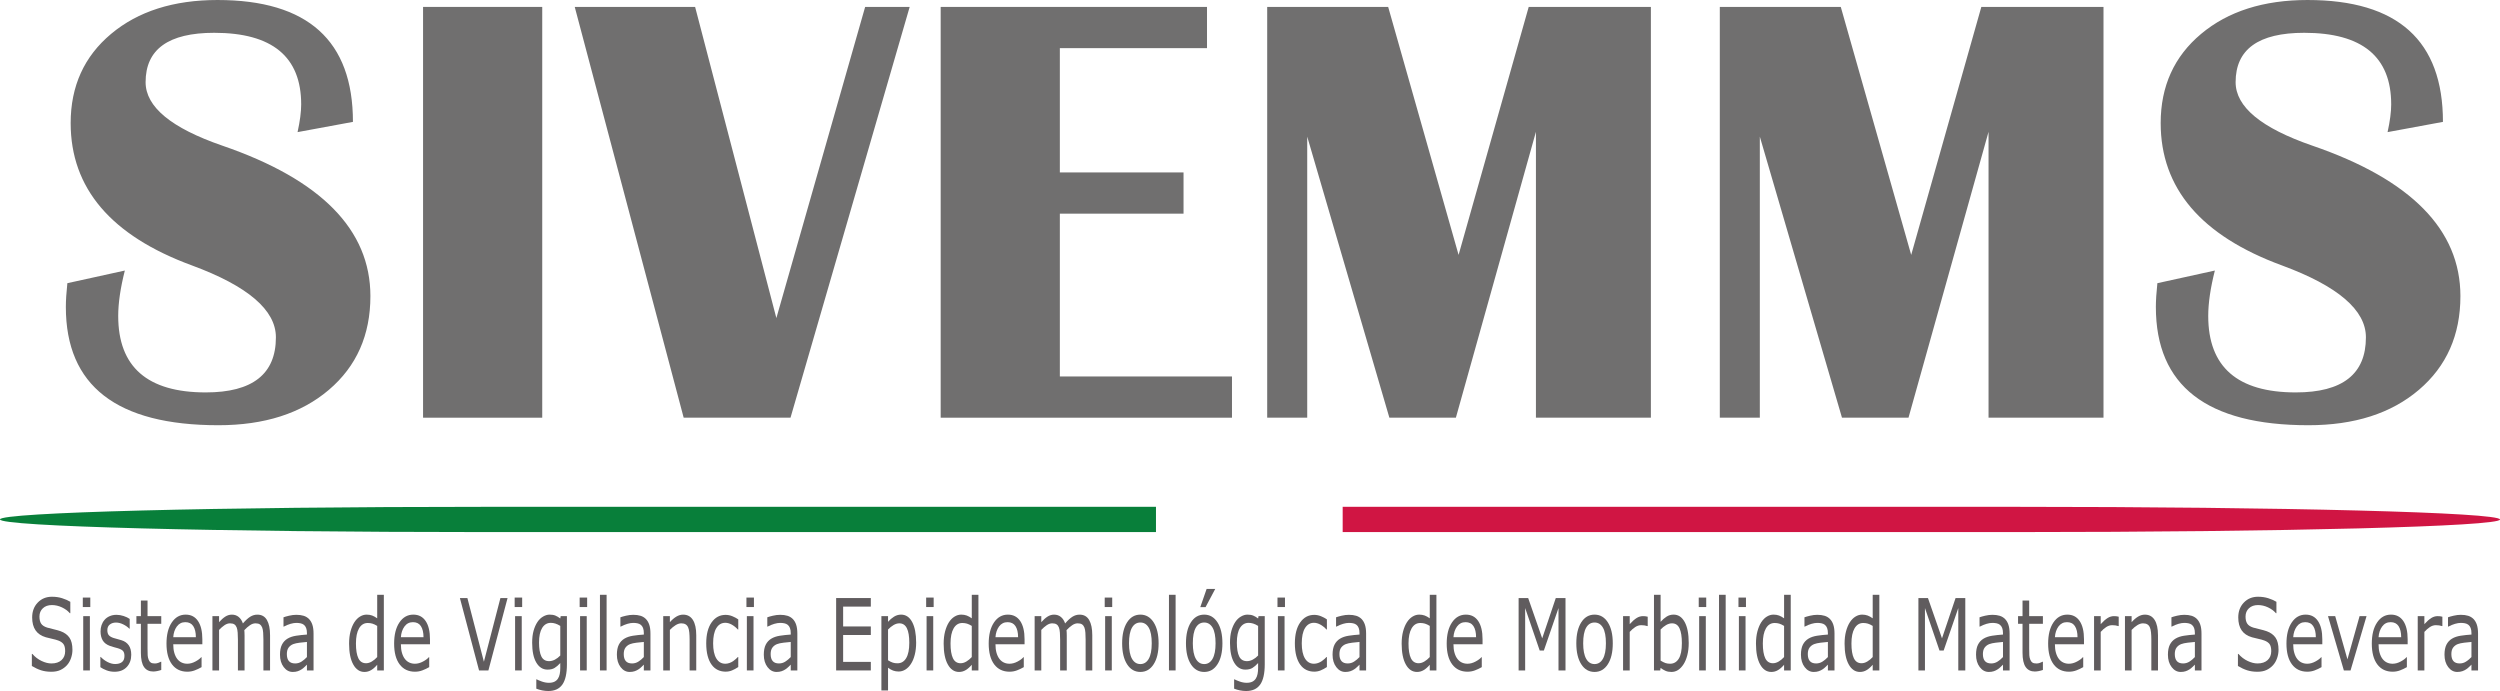 <?xml version="1.0" encoding="UTF-8"?>
<!DOCTYPE svg PUBLIC "-//W3C//DTD SVG 1.1//EN" "http://www.w3.org/Graphics/SVG/1.1/DTD/svg11.dtd">
<!-- Creator: CorelDRAW 2017 -->
<svg xmlns="http://www.w3.org/2000/svg" xml:space="preserve" width="167.043mm" height="46.171mm" version="1.1" style="shape-rendering:geometricPrecision; text-rendering:geometricPrecision; image-rendering:optimizeQuality; fill-rule:evenodd; clip-rule:evenodd"
viewBox="0 0 11433.52 3160.24"
 xmlns:xlink="http://www.w3.org/1999/xlink">
 <defs>
  <style type="text/css">
   <![CDATA[
    .fil2 {fill:#087F3A;fill-rule:nonzero}
    .fil1 {fill:#605C5E;fill-rule:nonzero}
    .fil0 {fill:#706F6F;fill-rule:nonzero}
    .fil3 {fill:#D01543;fill-rule:nonzero}
   ]]>
  </style>
 </defs>
 <g id="Capa_x0020_1">
  <path class="fil0" d="M1614.17 557.41l-253.25 46.78c11.01,-50.47 16.52,-92.66 16.52,-126.62 0,-218.35 -132.6,-327.56 -397.74,-327.56 -209.19,0 -313.81,75.24 -313.81,225.73 0,112.84 117,209.64 350.97,290.36 451.44,155.09 677.15,384.48 677.15,688.16 0,178.03 -63.33,320.92 -189.96,428.72 -126.61,107.82 -295,161.73 -505.09,161.73 -465.19,0 -697.78,-180.29 -697.78,-540.93 0,-29.32 2.26,-65.56 6.87,-108.69l262.89 -57.8c-20.21,79.82 -30.3,149.11 -30.3,207.8 0,233.06 133.5,349.58 400.51,349.58 213.76,0 320.68,-83.94 320.68,-251.84 0,-124.81 -128,-234.44 -384,-328.95 -369.76,-135.78 -554.64,-352.79 -554.64,-650.97 0,-168.82 61.68,-304.87 185.09,-408.09 123.4,-103.21 285.61,-154.82 486.54,-154.82 412.9,0 619.34,185.79 619.34,557.41z"/>
  <polygon class="fil0" points="1934.83,1910.29 2479.86,1910.29 2479.86,31.64 1934.83,31.64 "/>
  <polygon class="fil0" points="4160.31,31.66 3615.31,1910.29 3126.73,1910.29 2628.51,31.66 3179.04,31.66 3550.65,1454.75 3956.66,31.66 "/>
  <polygon class="fil0" points="5520.13,31.66 5520.13,220.19 4847.09,220.19 4847.09,788.61 5412.79,788.61 5412.79,977.16 4847.09,977.16 4847.09,1721.74 5634.36,1721.74 5634.36,1910.29 4302.09,1910.29 4302.09,31.66 "/>
  <polygon class="fil0" points="7550.19,31.66 7550.19,1910.29 7024.44,1910.29 7024.44,602.81 6658.32,1910.29 6354.18,1910.29 5978.45,624.85 5978.45,1910.29 5795.39,1910.29 5795.39,31.66 6348.68,31.66 6670.72,1165.73 6991.4,31.66 "/>
  <polygon class="fil0" points="9620.17,31.66 9620.17,1910.29 9094.41,1910.29 9094.41,602.81 8728.34,1910.29 8424.15,1910.29 8048.41,624.85 8048.41,1910.29 7865.36,1910.29 7865.36,31.66 8418.65,31.66 8740.7,1165.73 9061.4,31.66 "/>
  <path class="fil0" d="M11172.62 557.41l-253.23 46.78c11.01,-50.47 16.52,-92.66 16.52,-126.62 0,-218.35 -132.57,-327.56 -397.77,-327.56 -209.17,0 -313.77,75.24 -313.77,225.73 0,112.84 116.97,209.64 350.94,290.36 451.43,155.09 677.15,384.48 677.15,688.16 0,178.03 -63.32,320.92 -189.96,428.72 -126.59,107.82 -294.99,161.73 -505.07,161.73 -465.2,0 -697.79,-180.29 -697.79,-540.93 0,-29.32 2.3,-65.56 6.89,-108.69l262.91 -57.8c-20.21,79.82 -30.31,149.11 -30.31,207.8 0,233.06 133.48,349.58 400.5,349.58 213.76,0 320.66,-83.94 320.66,-251.84 0,-124.81 -127.97,-234.44 -383.98,-328.95 -369.8,-135.78 -554.63,-352.79 -554.63,-650.97 0,-168.82 61.71,-304.87 185.09,-408.09 123.39,-103.21 285.59,-154.82 486.5,-154.82 412.91,0 619.34,185.79 619.34,557.41z"/>
  <path class="fil1" d="M331.33 2971.73c0,12.85 -2.18,25.63 -6.54,38.21 -4.39,12.61 -10.51,23.28 -18.37,32.05 -8.64,9.45 -18.67,16.87 -30.15,22.2 -11.51,5.35 -25.31,8.02 -41.49,8.02 -17.36,0 -32.97,-2.25 -46.82,-6.67 -13.84,-4.46 -27.93,-11.01 -42.28,-19.77l0 -55.15 2.27 0c12.18,13.92 26.26,24.67 42.2,32.22 15.98,7.6 30.95,11.36 44.96,11.36 19.84,0 35.29,-5.13 46.33,-15.36 11.07,-10.23 16.58,-23.8 16.58,-40.88 0,-14.72 -2.62,-25.5 -7.86,-32.48 -5.24,-6.94 -13.18,-12.36 -23.85,-16.22 -8.09,-2.95 -16.84,-5.37 -26.28,-7.34 -9.42,-1.9 -19.43,-4.34 -29.99,-7.32 -21.34,-6.19 -37.19,-16.87 -47.46,-31.92 -10.3,-15.06 -15.46,-34.65 -15.46,-58.81 0,-27.72 8.52,-50.42 25.57,-68.12 17.02,-17.74 38.65,-26.61 64.85,-26.61 16.91,0 32.44,2.25 46.56,6.7 14.13,4.45 26.63,9.92 37.52,16.43l0 52.05 -2.25 0c-9.17,-10.68 -21.23,-19.52 -36.15,-26.6 -14.93,-7.01 -30.23,-10.54 -45.85,-10.54 -17.14,0 -30.92,4.86 -41.32,14.67 -10.4,9.76 -15.6,22.39 -15.6,37.82 0,13.76 2.57,24.6 7.77,32.44 5.15,7.84 14.28,13.87 27.32,18.03 6.89,2.09 16.69,4.57 29.45,7.55 12.72,2.95 23.49,6 32.32,9.11 17.91,6.54 31.38,16.35 40.43,29.58 9.07,13.2 13.59,31.67 13.59,55.39z"/>
  <path class="fil1" d="M411.06 3066.19l-30.42 0 0 -248.33 30.42 0 0 248.33zm1.93 -289.93l-34.29 0 0 -43.35 34.29 0 0 43.35z"/>
  <path class="fil1" d="M600.25 2994.63c0,22.63 -6.84,41.29 -20.47,55.77 -13.66,14.57 -32.27,21.8 -55.89,21.8 -13.35,0 -25.62,-2.2 -36.78,-6.54 -11.16,-4.37 -20.52,-9.14 -28.06,-14.39l0 -46.87 1.62 0c9.59,9.92 20.25,17.86 32.01,23.66 11.76,5.87 23.03,8.77 33.81,8.77 13.37,0 23.81,-2.95 31.37,-8.89 7.54,-5.89 11.31,-15.23 11.31,-27.98 0,-9.79 -2.03,-17.21 -6.15,-22.24 -4.09,-5.04 -11.96,-9.36 -23.61,-12.93 -4.3,-1.28 -9.95,-2.87 -16.9,-4.65 -6.95,-1.77 -13.28,-3.66 -18.99,-5.8 -15.84,-5.76 -27.08,-14.21 -33.71,-25.45 -6.63,-11.2 -9.96,-24.9 -9.96,-41.24 0,-10.21 1.56,-19.83 4.62,-28.89 3.07,-9.01 7.72,-17.09 13.98,-24.24 6.03,-6.98 13.72,-12.48 23.05,-16.52 9.32,-4.11 19.75,-6.16 31.3,-6.16 10.77,0 21.7,1.83 32.74,5.48 11.04,3.63 20.23,8.06 27.58,13.22l0 44.66 -1.64 0c-7.75,-7.84 -17.21,-14.48 -28.3,-19.85 -11.12,-5.42 -21.99,-8.15 -32.66,-8.15 -11.1,0 -20.49,2.95 -28.13,8.79 -7.67,5.87 -11.49,14.57 -11.49,26.1 0,10.25 2.33,17.96 6.95,23.12 4.54,5.22 11.87,9.47 22,12.66 5.61,1.79 11.88,3.57 18.83,5.34 6.95,1.78 12.76,3.44 17.4,4.94 14.11,4.42 25.02,12.07 32.65,22.92 7.67,10.95 11.51,25.5 11.51,43.58z"/>
  <path class="fil1" d="M737.53 3063.97c-5.72,2.08 -11.94,3.78 -18.69,5.11 -6.74,1.34 -12.74,2.03 -18.04,2.03 -18.42,0 -32.44,-6.85 -42.03,-20.47 -9.59,-13.64 -14.41,-35.52 -14.41,-65.61l0 -132.11 -20.54 0 0 -35.07 20.54 0 0 -71.4 30.41 0 0 71.4 62.75 0 0 35.07 -62.75 0 0 113.24c0,13.02 0.2,23.21 0.63,30.58 0.44,7.33 1.94,14.18 4.54,20.51 2.37,5.95 5.63,10.33 9.77,13.02 4.15,2.78 10.49,4.11 19.03,4.11 4.94,0 10.12,-0.99 15.52,-2.98 5.37,-1.99 9.25,-3.66 11.63,-5.02l1.64 0 0 37.59z"/>
  <path class="fil1" d="M895.84 2914.31c-0.12,-21.91 -4.12,-38.86 -12.06,-50.92 -7.91,-11.98 -19.97,-18 -36.12,-18 -16.3,0 -29.25,6.63 -38.89,19.77 -9.68,13.24 -15.13,29.58 -16.43,49.15l103.5 0zm29.59 32.04l-133.09 0c0,15.25 1.66,28.57 5.02,39.91 3.32,11.35 7.93,20.63 13.74,27.91 5.59,7.12 12.27,12.46 19.98,16.02 7.71,3.55 16.19,5.33 25.47,5.33 12.28,0 24.65,-3.39 37.1,-10.12 12.46,-6.72 21.33,-13.4 26.61,-19.9l1.62 0 0 45.59c-10.25,5.9 -20.71,10.88 -31.4,14.87 -10.67,3.98 -21.87,6.04 -33.62,6.04 -29.95,0 -53.34,-11.2 -70.17,-33.45 -16.8,-22.33 -25.24,-54.04 -25.24,-95.1 0,-40.6 8.06,-72.87 24.18,-96.71 16.11,-23.85 37.33,-35.83 63.64,-35.83 24.34,0 43.15,9.81 56.34,29.38 13.22,19.55 19.82,47.36 19.82,83.39l0 22.68z"/>
  <path class="fil1" d="M1235.09 3066.19l-30.4 0 0 -141.44c0,-10.66 -0.34,-20.94 -1.05,-30.87 -0.69,-9.95 -2.16,-17.87 -4.44,-23.78 -2.47,-6.41 -6.02,-11.18 -10.67,-14.47 -4.63,-3.23 -11.33,-4.9 -20.05,-4.9 -8.51,0 -17.05,2.95 -25.56,8.79 -8.5,5.87 -17,13.31 -25.52,22.35 0.32,3.42 0.59,7.38 0.79,11.92 0.22,4.52 0.33,8.99 0.33,13.4l0 158.99 -30.38 0 0 -141.44c0,-10.93 -0.38,-21.38 -1.07,-31.18 -0.7,-9.9 -2.19,-17.73 -4.46,-23.72 -2.47,-6.38 -6.02,-11.14 -10.67,-14.3 -4.62,-3.17 -11.31,-4.82 -20.03,-4.82 -8.3,0 -16.64,2.85 -25,8.46 -8.34,5.67 -16.68,12.82 -24.98,21.59l0 185.4 -30.39 0 0 -248.33 30.39 0 0 27.54c9.47,-10.8 18.95,-19.26 28.39,-25.37 9.42,-6.04 19.47,-9.12 30.14,-9.12 12.29,0 22.72,3.61 31.28,10.73 8.56,7.1 14.97,16.95 19.17,29.53 12.31,-14.24 23.51,-24.46 33.66,-30.79 10.11,-6.26 20.95,-9.47 32.49,-9.47 19.84,0 34.46,8.28 43.92,24.85 9.41,16.54 14.13,39.61 14.13,69.23l0 161.21z"/>
  <path class="fil1" d="M1403.75 3005.03l0 -69.14c-9.28,0.75 -20.17,1.87 -32.75,3.35 -12.54,1.52 -22.48,3.61 -29.82,6.46 -8.74,3.39 -15.78,8.68 -21.19,15.89 -5.39,7.19 -8.07,17.13 -8.07,29.69 0,14.24 3.13,24.95 9.37,32.14 6.26,7.17 15.78,10.77 28.62,10.77 10.67,0 20.44,-2.82 29.27,-8.55 8.84,-5.73 17.04,-12.57 24.57,-20.6zm30.24 61.16l-30.24 0 0 -26.46c-2.69,2.51 -6.33,6.06 -10.9,10.59 -4.6,4.54 -9.05,8.09 -13.34,10.75 -5.08,3.42 -10.9,6.28 -17.45,8.57 -6.61,2.31 -14.3,3.44 -23.13,3.44 -16.3,0 -30.09,-7.39 -41.4,-22.21 -11.33,-14.84 -17,-33.75 -17,-56.74 0,-18.77 2.95,-34.03 8.82,-45.71 5.89,-11.57 14.28,-20.76 25.15,-27.4 11,-6.71 24.22,-11.19 39.63,-13.57 15.42,-2.39 31.95,-4.17 49.63,-5.34l0 -6.45c0,-9.45 -1.19,-17.34 -3.64,-23.55 -2.42,-6.24 -5.87,-11.15 -10.41,-14.7 -4.33,-3.38 -9.49,-5.69 -15.52,-6.86 -6.06,-1.2 -12.35,-1.79 -18.95,-1.79 -7.97,0 -16.87,1.45 -26.67,4.31 -9.82,2.9 -19.95,7.07 -30.39,12.57l-1.62 0 0 -42.46c5.92,-2.25 14.52,-4.68 25.72,-7.33 11.21,-2.68 22.27,-4.03 33.14,-4.03 12.71,0 23.81,1.44 33.23,4.39 9.43,2.86 17.59,7.75 24.51,14.74 6.79,6.86 11.96,15.65 15.52,26.45 3.55,10.84 5.33,24.24 5.33,40.24l0 168.54z"/>
  <path class="fil1" d="M1725.09 3005.03l0 -142.51c-8.2,-5.02 -15.54,-8.49 -22.01,-10.44 -6.48,-1.92 -13.53,-2.92 -21.18,-2.92 -17.04,0 -30.31,8.2 -39.79,24.51 -9.49,16.3 -14.22,39.43 -14.22,69.34 0,29.51 3.65,51.96 10.99,67.28 7.34,15.34 19.1,22.98 35.26,22.98 8.62,0 17.36,-2.61 26.19,-7.86 8.86,-5.25 17.1,-12.05 24.77,-20.38zm30.38 61.16l-30.38 0 0 -25.99c-8.76,10.38 -17.86,18.43 -27.34,24.2 -9.49,5.82 -19.79,8.68 -30.88,8.68 -21.59,0 -38.67,-11.37 -51.35,-34.27 -12.68,-22.77 -18.99,-54.44 -18.99,-94.88 0,-21.05 2.16,-39.82 6.54,-56.29 4.38,-16.44 10.27,-30.45 17.71,-42.03 7.31,-11.24 15.87,-19.86 25.64,-25.76 9.75,-5.95 19.84,-8.95 30.29,-8.95 9.5,0 17.91,1.44 25.26,4.14 7.31,2.75 15.02,7.01 23.12,12.79l0 -107.6 30.38 0 0 345.96z"/>
  <path class="fil1" d="M1936.91 2914.31c-0.11,-21.91 -4.11,-38.86 -12.05,-50.92 -7.92,-11.98 -19.98,-18 -36.14,-18 -16.28,0 -29.23,6.63 -38.9,19.77 -9.65,13.24 -15.11,29.58 -16.41,49.15l103.5 0zm29.6 32.04l-133.1 0c0,15.25 1.68,28.57 5.03,39.91 3.32,11.35 7.91,20.63 13.74,27.91 5.59,7.12 12.25,12.46 19.97,16.02 7.71,3.55 16.19,5.33 25.48,5.33 12.28,0 24.63,-3.39 37.08,-10.12 12.47,-6.72 21.33,-13.4 26.59,-19.9l1.65 0 0 45.59c-10.25,5.9 -20.71,10.88 -31.4,14.87 -10.67,3.98 -21.87,6.04 -33.62,6.04 -29.95,0 -53.37,-11.2 -70.17,-33.45 -16.82,-22.33 -25.24,-54.04 -25.24,-95.1 0,-40.6 8.07,-72.87 24.18,-96.71 16.11,-23.85 37.34,-35.83 63.63,-35.83 24.37,0 43.16,9.81 56.37,29.38 13.22,19.55 19.82,47.36 19.82,83.39l0 22.68z"/>
  <polygon class="fil1" points="2321.27,2735.11 2233.62,3066.19 2190.92,3066.19 2103.31,2735.11 2137.56,2735.11 2213.1,3026.38 2288.61,2735.11 "/>
  <path class="fil1" d="M2386.13 3066.19l-30.4 0 0 -248.33 30.4 0 0 248.33zm1.94 -289.93l-34.3 0 0 -43.35 34.3 0 0 43.35z"/>
  <path class="fil1" d="M2562.37 2997.92l0 -135.4c-8.08,-5.02 -15.6,-8.64 -22.57,-10.75 -6.94,-2.16 -13.87,-3.24 -20.76,-3.24 -16.72,0 -29.88,7.71 -39.47,23.09 -9.58,15.46 -14.39,37.84 -14.39,67.19 0,27.84 3.57,49.01 10.67,63.37 7.12,14.4 18.93,21.54 35.43,21.54 8.83,0 17.71,-2.33 26.61,-6.97 8.89,-4.69 17.04,-10.93 24.49,-18.82zm30.39 40.03c0,42.12 -6.95,73 -20.85,92.77 -13.92,19.68 -35.31,29.53 -64.19,29.53 -9.61,0 -18.95,-0.91 -28.05,-2.78 -9.14,-1.82 -18.08,-4.51 -26.95,-7.89l0 -42.68 1.64 0c4.96,2.67 12.82,5.95 23.59,9.9 10.78,3.92 21.59,5.9 32.36,5.9 10.34,0 18.9,-1.73 25.7,-5.11 6.79,-3.43 12.07,-8.2 15.83,-14.21 3.78,-5.84 6.5,-12.77 8.1,-20.96 1.61,-8.12 2.42,-17.21 2.42,-27.33l0 -22.68c-9.16,10.07 -17.93,17.62 -26.27,22.57 -8.36,4.98 -19.01,7.45 -31.94,7.45 -21.57,0 -38.69,-10.71 -51.36,-32.14 -12.66,-21.39 -18.98,-51.57 -18.98,-90.6 0,-21.33 2.16,-39.75 6.53,-55.24 4.35,-15.48 10.33,-28.86 17.87,-40.12 7.02,-10.53 15.53,-18.73 25.54,-24.54 10.04,-5.89 20.03,-8.86 29.93,-8.86 10.45,0 19.19,1.47 26.27,4.39 7.06,2.86 14.54,7.29 22.4,13.24l1.93 -10.67 28.46 0 0 220.09z"/>
  <path class="fil1" d="M2683.35 3066.19l-30.42 0 0 -248.33 30.42 0 0 248.33zm1.9 -289.93l-34.26 0 0 -43.35 34.26 0 0 43.35z"/>
  <polygon class="fil1" points="2743.81,3066.19 2774.23,3066.19 2774.23,2720.23 2743.81,2720.23 "/>
  <path class="fil1" d="M2944.49 3005.03l0 -69.14c-9.28,0.75 -20.18,1.87 -32.73,3.35 -12.55,1.52 -22.53,3.61 -29.84,6.46 -8.74,3.39 -15.81,8.68 -21.2,15.89 -5.39,7.19 -8.06,17.13 -8.06,29.69 0,14.24 3.1,24.95 9.37,32.14 6.26,7.17 15.77,10.77 28.62,10.77 10.67,0 20.42,-2.82 29.25,-8.55 8.86,-5.73 17.05,-12.57 24.59,-20.6zm30.25 61.16l-30.25 0 0 -26.46c-2.69,2.51 -6.33,6.06 -10.9,10.59 -4.59,4.54 -9.05,8.09 -13.33,10.75 -5.09,3.42 -10.91,6.28 -17.49,8.57 -6.56,2.31 -14.3,3.44 -23.13,3.44 -16.28,0 -30.07,-7.39 -41.4,-22.21 -11.31,-14.84 -16.97,-33.75 -16.97,-56.74 0,-18.77 2.95,-34.03 8.82,-45.71 5.87,-11.57 14.28,-20.76 25.15,-27.4 11.01,-6.71 24.22,-11.19 39.64,-13.57 15.41,-2.39 31.95,-4.17 49.62,-5.34l0 -6.45c0,-9.45 -1.21,-17.34 -3.63,-23.55 -2.42,-6.24 -5.89,-11.15 -10.41,-14.7 -4.33,-3.38 -9.49,-5.69 -15.54,-6.86 -6.04,-1.2 -12.33,-1.79 -18.92,-1.79 -7.97,0 -16.88,1.45 -26.69,4.31 -9.79,2.9 -19.94,7.07 -30.39,12.57l-1.62 0 0 -42.46c5.93,-2.25 14.5,-4.68 25.69,-7.33 11.23,-2.68 22.27,-4.03 33.18,-4.03 12.7,0 23.81,1.44 33.22,4.39 9.43,2.86 17.6,7.75 24.5,14.74 6.81,6.86 11.97,15.65 15.52,26.45 3.57,10.84 5.34,24.24 5.34,40.24l0 168.54z"/>
  <path class="fil1" d="M3184.29 3066.19l-30.4 0 0 -141.44c0,-11.35 -0.48,-22.08 -1.44,-32.09 -0.99,-10.02 -2.77,-17.82 -5.34,-23.46 -2.72,-6.2 -6.59,-10.87 -11.66,-13.87 -5.05,-3.04 -11.64,-4.6 -19.74,-4.6 -8.3,0 -16.97,2.85 -26.02,8.46 -9.07,5.67 -17.76,12.82 -26.06,21.59l0 185.4 -30.38 0 0 -248.33 30.38 0 0 27.54c9.49,-10.8 19.31,-19.26 29.44,-25.37 10.16,-6.04 20.55,-9.12 31.2,-9.12 19.52,0 34.39,8.11 44.65,24.24 10.23,16.18 15.35,39.48 15.35,69.84l0 161.21z"/>
  <path class="fil1" d="M3376.38 3050.65c-10.1,6.65 -19.73,11.85 -28.85,15.54 -9.11,3.72 -18.78,5.54 -29.01,5.54 -13.07,0 -25.02,-2.59 -35.92,-7.84 -10.86,-5.29 -20.18,-13.24 -27.97,-23.92 -7.86,-10.66 -13.95,-24.19 -18.28,-40.49 -4.28,-16.3 -6.45,-35.35 -6.45,-57.11 0,-40.64 8.11,-72.52 24.33,-95.63 16.23,-23.16 37.67,-34.69 64.29,-34.69 10.33,0 20.49,2.03 30.48,6.02 9.96,3.98 19.12,8.9 27.39,14.65l0 46.49 -1.59 0c-9.28,-9.93 -18.84,-17.6 -28.69,-22.94 -9.87,-5.34 -19.5,-7.98 -28.88,-7.98 -17.25,0 -30.86,7.94 -40.83,23.94 -9.98,15.92 -14.96,39.3 -14.96,70.14 0,29.92 4.88,52.91 14.64,69.04 9.75,16.09 23.46,24.12 41.14,24.12 6.16,0 12.4,-1.14 18.75,-3.33 6.39,-2.27 12.09,-5.13 17.16,-8.68 4.4,-3.08 8.56,-6.43 12.47,-9.89 3.86,-3.5 6.93,-6.47 9.19,-9.04l1.59 0 0 46.06z"/>
  <path class="fil1" d="M3446.13 3066.19l-30.44 0 0 -248.33 30.44 0 0 248.33zm1.9 -289.93l-34.26 0 0 -43.35 34.26 0 0 43.35z"/>
  <path class="fil1" d="M3616.39 3005.03l0 -69.14c-9.28,0.75 -20.16,1.87 -32.74,3.35 -12.57,1.52 -22.51,3.61 -29.84,6.46 -8.77,3.39 -15.8,8.68 -21.22,15.89 -5.37,7.19 -8.06,17.13 -8.06,29.69 0,14.24 3.12,24.95 9.42,32.14 6.24,7.17 15.73,10.77 28.58,10.77 10.66,0 20.42,-2.82 29.27,-8.55 8.85,-5.73 17.04,-12.57 24.59,-20.6zm30.23 61.16l-30.23 0 0 -26.46c-2.69,2.51 -6.33,6.06 -10.93,10.59 -4.6,4.54 -9.02,8.09 -13.31,10.75 -5.08,3.42 -10.93,6.28 -17.48,8.57 -6.59,2.31 -14.31,3.44 -23.11,3.44 -16.3,0 -30.09,-7.39 -41.41,-22.21 -11.33,-14.84 -16.95,-33.75 -16.95,-56.74 0,-18.77 2.9,-34.03 8.8,-45.71 5.85,-11.57 14.26,-20.76 25.15,-27.4 10.97,-6.71 24.19,-11.19 39.6,-13.57 15.43,-2.39 31.96,-4.17 49.65,-5.34l0 -6.45c0,-9.45 -1.22,-17.34 -3.64,-23.55 -2.43,-6.24 -5.9,-11.15 -10.41,-14.7 -4.34,-3.38 -9.49,-5.69 -15.52,-6.86 -6.08,-1.2 -12.35,-1.79 -18.95,-1.79 -7.99,0 -16.88,1.45 -26.68,4.31 -9.79,2.9 -19.95,7.07 -30.4,12.57l-1.62 0 0 -42.46c5.91,-2.25 14.5,-4.68 25.72,-7.33 11.2,-2.68 22.25,-4.03 33.14,-4.03 12.7,0 23.8,1.44 33.22,4.39 9.45,2.86 17.6,7.75 24.5,14.74 6.82,6.86 11.98,15.65 15.53,26.45 3.55,10.84 5.33,24.24 5.33,40.24l0 168.54z"/>
  <polygon class="fil1" points="3982.63,3066.19 3824,3066.19 3824,2735.11 3982.63,2735.11 3982.63,2774.27 3856,2774.27 3856,2865 3982.63,2865 3982.63,2904.11 3856,2904.11 3856,3027.06 3982.63,3027.06 "/>
  <path class="fil1" d="M4158.57 2940.12c0,-29.88 -3.72,-52.32 -11.14,-67.13 -7.46,-14.85 -18.9,-22.25 -34.31,-22.25 -8.71,0 -17.52,2.59 -26.37,7.8 -8.84,5.16 -17.3,12.01 -25.37,20.48l0 140.72c8.63,5.35 16.04,8.99 22.2,10.88 6.19,1.96 13.26,2.86 21.12,2.86 16.91,0 30.14,-7.79 39.63,-23.54 9.45,-15.69 14.22,-38.96 14.22,-69.82zm31.36 -1.1c0,20.14 -2.08,38.56 -6.33,55.25 -4.17,16.7 -10.1,30.81 -17.78,42.38 -7.12,10.97 -15.49,19.42 -25.12,25.46 -9.67,5.98 -19.86,9.01 -30.66,9.01 -9.36,0 -17.87,-1.48 -25.46,-4.23 -7.58,-2.84 -15.35,-7.21 -23.2,-13.16l0 104.09 -30.4 0 0 -339.96 30.4 0 0 25.98c8.07,-9.33 17.17,-17.13 27.23,-23.46 10.07,-6.26 20.86,-9.47 32.27,-9.47 21.77,0 38.73,11.33 50.87,33.96 12.1,22.61 18.17,53.99 18.17,94.15z"/>
  <path class="fil1" d="M4268.05 3066.19l-30.4 0 0 -248.33 30.4 0 0 248.33zm1.94 -289.93l-34.3 0 0 -43.35 34.3 0 0 43.35z"/>
  <path class="fil1" d="M4444.33 3005.03l0 -142.51c-8.2,-5.02 -15.52,-8.49 -22.03,-10.44 -6.47,-1.92 -13.54,-2.92 -21.17,-2.92 -17.04,0 -30.31,8.2 -39.77,24.51 -9.49,16.3 -14.22,39.43 -14.22,69.34 0,29.51 3.65,51.96 10.98,67.28 7.32,15.34 19.08,22.98 35.26,22.98 8.63,0 17.34,-2.61 26.19,-7.86 8.84,-5.25 17.09,-12.05 24.76,-20.38zm30.36 61.16l-30.36 0 0 -25.99c-8.76,10.38 -17.87,18.43 -27.36,24.2 -9.45,5.82 -19.77,8.68 -30.88,8.68 -21.55,0 -38.69,-11.37 -51.35,-34.27 -12.66,-22.77 -18.99,-54.44 -18.99,-94.88 0,-21.05 2.21,-39.82 6.55,-56.29 4.37,-16.44 10.28,-30.45 17.69,-42.03 7.32,-11.24 15.91,-19.86 25.67,-25.76 9.71,-5.95 19.82,-8.95 30.27,-8.95 9.51,0 17.91,1.44 25.29,4.14 7.28,2.75 15,7.01 23.11,12.79l0 -107.6 30.36 0 0 345.96z"/>
  <path class="fil1" d="M4656.15 2914.31c-0.08,-21.91 -4.13,-38.86 -12.05,-50.92 -7.9,-11.98 -19.95,-18 -36.13,-18 -16.26,0 -29.22,6.63 -38.9,19.77 -9.62,13.24 -15.09,29.58 -16.4,49.15l103.48 0zm29.62 32.04l-133.1 0c0,15.25 1.65,28.57 4.99,39.91 3.35,11.35 7.95,20.63 13.74,27.91 5.6,7.12 12.29,12.46 20.01,16.02 7.72,3.55 16.16,5.33 25.44,5.33 12.29,0 24.69,-3.39 37.13,-10.12 12.45,-6.72 21.29,-13.4 26.58,-19.9l1.65 0 0 45.59c-10.27,5.9 -20.73,10.88 -31.4,14.87 -10.67,3.98 -21.85,6.04 -33.61,6.04 -29.97,0 -53.4,-11.2 -70.22,-33.45 -16.78,-22.33 -25.24,-54.04 -25.24,-95.1 0,-40.6 8.06,-72.87 24.21,-96.71 16.13,-23.85 37.33,-35.83 63.61,-35.83 24.37,0 43.15,9.81 56.38,29.38 13.18,19.55 19.82,47.36 19.82,83.39l0 22.68z"/>
  <path class="fil1" d="M4995.41 3066.19l-30.4 0 0 -141.44c0,-10.66 -0.35,-20.94 -1.03,-30.87 -0.7,-9.95 -2.22,-17.87 -4.48,-23.78 -2.47,-6.41 -6.02,-11.18 -10.66,-14.47 -4.65,-3.23 -11.32,-4.9 -20.04,-4.9 -8.54,0 -17.05,2.95 -25.59,8.79 -8.49,5.87 -17,13.31 -25.54,22.35 0.36,3.42 0.61,7.38 0.84,11.92 0.21,4.52 0.29,8.99 0.29,13.4l0 158.99 -30.36 0 0 -141.44c0,-10.93 -0.39,-21.38 -1.08,-31.18 -0.7,-9.9 -2.18,-17.73 -4.42,-23.72 -2.47,-6.38 -6.07,-11.14 -10.67,-14.3 -4.65,-3.17 -11.36,-4.82 -20.08,-4.82 -8.29,0 -16.62,2.85 -24.98,8.46 -8.33,5.67 -16.71,12.82 -24.98,21.59l0 185.4 -30.4 0 0 -248.33 30.4 0 0 27.54c9.49,-10.8 18.94,-19.26 28.4,-25.37 9.41,-6.04 19.47,-9.12 30.14,-9.12 12.27,0 22.73,3.61 31.28,10.73 8.58,7.1 14.96,16.95 19.17,29.53 12.31,-14.24 23.5,-24.46 33.64,-30.79 10.11,-6.26 20.95,-9.47 32.49,-9.47 19.82,0 34.48,8.28 43.93,24.85 9.42,16.54 14.13,39.61 14.13,69.23l0 161.21z"/>
  <path class="fil1" d="M5084.67 3066.19l-30.4 0 0 -248.33 30.4 0 0 248.33zm1.94 -289.93l-34.3 0 0 -43.35 34.3 0 0 43.35z"/>
  <path class="fil1" d="M5267.37 2942.14c0,-32.18 -4.54,-56.06 -13.74,-71.69 -9.16,-15.69 -21.9,-23.47 -38.17,-23.47 -16.48,0 -29.27,7.78 -38.38,23.47 -9.11,15.63 -13.66,39.51 -13.66,71.69 0,31.14 4.54,54.74 13.74,70.81 9.16,16.09 21.94,24.08 38.3,24.08 16.17,0 28.88,-7.93 38.08,-23.86 9.23,-15.95 13.83,-39.64 13.83,-71.03zm31.4 0c0,40.46 -7.55,72.42 -22.68,95.8 -15.05,23.47 -35.3,35.13 -60.63,35.13 -25.55,0 -45.85,-11.66 -60.84,-35.13 -15.04,-23.38 -22.59,-55.35 -22.59,-95.8 0,-40.51 7.55,-72.46 22.59,-95.96 15,-23.46 35.29,-35.28 60.84,-35.28 25.33,0 45.58,11.81 60.63,35.28 15.13,23.5 22.68,55.46 22.68,95.96z"/>
  <polygon class="fil1" points="5346.14,3066.19 5376.53,3066.19 5376.53,2720.23 5346.14,2720.23 "/>
  <path class="fil1" d="M5557.68 2693.53l-44.14 83.18 -24.12 0 28.93 -83.18 39.34 0zm1.62 248.62c0,-32.18 -4.6,-56.06 -13.76,-71.69 -9.2,-15.69 -21.9,-23.47 -38.16,-23.47 -16.49,0 -29.32,7.78 -38.43,23.47 -9.11,15.63 -13.66,39.51 -13.66,71.69 0,31.14 4.6,54.74 13.74,70.81 9.19,16.09 21.94,24.08 38.34,24.08 16.13,0 28.84,-7.93 38.07,-23.86 9.2,-15.95 13.85,-39.64 13.85,-71.03zm31.34 0c0,40.46 -7.54,72.42 -22.63,95.8 -15.1,23.47 -35.3,35.13 -60.63,35.13 -25.54,0 -45.85,-11.66 -60.89,-35.13 -15.04,-23.38 -22.56,-55.35 -22.56,-95.8 0,-40.51 7.52,-72.46 22.56,-95.96 15.04,-23.46 35.35,-35.28 60.89,-35.28 25.33,0 45.53,11.81 60.63,35.28 15.09,23.5 22.63,55.46 22.63,95.96z"/>
  <path class="fil1" d="M5753.84 2997.92l0 -135.4c-8.11,-5.02 -15.61,-8.64 -22.59,-10.75 -6.93,-2.16 -13.88,-3.24 -20.77,-3.24 -16.69,0 -29.84,7.71 -39.47,23.09 -9.59,15.46 -14.39,37.84 -14.39,67.19 0,27.84 3.55,49.01 10.67,63.37 7.1,14.4 18.95,21.54 35.43,21.54 8.85,0 17.74,-2.33 26.63,-6.97 8.88,-4.69 17.04,-10.93 24.5,-18.82zm30.36 40.03c0,42.12 -6.94,73 -20.86,92.77 -13.92,19.68 -35.3,29.53 -64.18,29.53 -9.59,0 -18.95,-0.91 -28.06,-2.78 -9.11,-1.82 -18.08,-4.51 -26.93,-7.89l0 -42.68 1.64 0c4.96,2.67 12.8,5.95 23.61,9.9 10.75,3.92 21.55,5.9 32.34,5.9 10.33,0 18.91,-1.73 25.72,-5.11 6.77,-3.43 12.05,-8.2 15.83,-14.21 3.77,-5.84 6.47,-12.77 8.06,-20.96 1.65,-8.12 2.47,-17.21 2.47,-27.33l0 -22.68c-9.19,10.07 -17.95,17.62 -26.28,22.57 -8.37,4.98 -19.03,7.45 -31.96,7.45 -21.55,0 -38.67,-10.71 -51.35,-32.14 -12.66,-21.39 -18.99,-51.57 -18.99,-90.6 0,-21.33 2.18,-39.75 6.56,-55.24 4.37,-15.48 10.32,-28.86 17.86,-40.12 7.04,-10.53 15.53,-18.73 25.55,-24.54 10.01,-5.89 20,-8.86 29.92,-8.86 10.47,0 19.21,1.47 26.28,4.39 7.07,2.86 14.53,7.29 22.42,13.24l1.9 -10.67 28.46 0 0 220.09z"/>
  <path class="fil1" d="M5874.79 3066.19l-30.44 0 0 -248.33 30.44 0 0 248.33zm1.91 -289.93l-34.26 0 0 -43.35 34.26 0 0 43.35z"/>
  <path class="fil1" d="M6068.47 3050.65c-10.1,6.65 -19.77,11.85 -28.88,15.54 -9.1,3.72 -18.78,5.54 -29.01,5.54 -13.06,0 -25.03,-2.59 -35.91,-7.84 -10.89,-5.29 -20.17,-13.24 -27.97,-23.92 -7.84,-10.66 -13.92,-24.19 -18.26,-40.49 -4.28,-16.3 -6.46,-35.35 -6.46,-57.11 0,-40.64 8.11,-72.52 24.33,-95.63 16.23,-23.16 37.65,-34.69 64.28,-34.69 10.36,0 20.51,2.03 30.49,6.02 9.97,3.98 19.12,8.9 27.4,14.65l0 46.49 -1.59 0c-9.28,-9.93 -18.87,-17.6 -28.72,-22.94 -9.84,-5.34 -19.51,-7.98 -28.88,-7.98 -17.22,0 -30.83,7.94 -40.81,23.94 -9.97,15.92 -14.96,39.3 -14.96,70.14 0,29.92 4.85,52.91 14.61,69.04 9.8,16.09 23.46,24.12 41.16,24.12 6.16,0 12.41,-1.14 18.77,-3.33 6.38,-2.27 12.06,-5.13 17.14,-8.68 4.42,-3.08 8.58,-6.43 12.44,-9.89 3.91,-3.5 6.98,-6.47 9.25,-9.04l1.59 0 0 46.06z"/>
  <path class="fil1" d="M6217.58 3005.03l0 -69.14c-9.28,0.75 -20.18,1.87 -32.75,3.35 -12.57,1.52 -22.51,3.61 -29.84,6.46 -8.75,3.39 -15.78,8.68 -21.2,15.89 -5.37,7.19 -8.06,17.13 -8.06,29.69 0,14.24 3.12,24.95 9.4,32.14 6.24,7.17 15.74,10.77 28.58,10.77 10.67,0 20.43,-2.82 29.27,-8.55 8.85,-5.73 17.05,-12.57 24.6,-20.6zm30.23 61.16l-30.23 0 0 -26.46c-2.7,2.51 -6.33,6.06 -10.93,10.59 -4.6,4.54 -9.02,8.09 -13.31,10.75 -5.08,3.42 -10.93,6.28 -17.48,8.57 -6.59,2.31 -14.31,3.44 -23.11,3.44 -16.31,0 -30.1,-7.39 -41.42,-22.21 -11.32,-14.84 -16.96,-33.75 -16.96,-56.74 0,-18.77 2.92,-34.03 8.8,-45.71 5.87,-11.57 14.27,-20.76 25.16,-27.4 10.97,-6.71 24.2,-11.19 39.59,-13.57 15.43,-2.39 31.96,-4.17 49.66,-5.34l0 -6.45c0,-9.45 -1.22,-17.34 -3.66,-23.55 -2.42,-6.24 -5.89,-11.15 -10.4,-14.7 -4.34,-3.38 -9.51,-5.69 -15.53,-6.86 -6.07,-1.2 -12.36,-1.79 -18.95,-1.79 -7.98,0 -16.87,1.45 -26.67,4.31 -9.81,2.9 -19.95,7.07 -30.4,12.57l-1.62 0 0 -42.46c5.9,-2.25 14.48,-4.68 25.72,-7.33 11.18,-2.68 22.25,-4.03 33.13,-4.03 12.71,0 23.81,1.44 33.23,4.39 9.45,2.86 17.6,7.75 24.5,14.74 6.81,6.86 11.96,15.65 15.53,26.45 3.55,10.84 5.33,24.24 5.33,40.24l0 168.54z"/>
  <path class="fil1" d="M6538.89 3005.03l0 -142.51c-8.2,-5.02 -15.52,-8.49 -21.99,-10.44 -6.45,-1.92 -13.53,-2.92 -21.2,-2.92 -17.04,0 -30.27,8.2 -39.77,24.51 -9.49,16.3 -14.22,39.43 -14.22,69.34 0,29.51 3.65,51.96 10.97,67.28 7.38,15.34 19.13,22.98 35.26,22.98 8.62,0 17.39,-2.61 26.19,-7.86 8.84,-5.25 17.08,-12.05 24.76,-20.38zm30.4 61.16l-30.4 0 0 -25.99c-8.76,10.38 -17.86,18.43 -27.32,24.2 -9.5,5.82 -19.77,8.68 -30.88,8.68 -21.6,0 -38.69,-11.37 -51.35,-34.27 -12.66,-22.77 -18.99,-54.44 -18.99,-94.88 0,-21.05 2.16,-39.82 6.54,-56.29 4.34,-16.44 10.24,-30.45 17.7,-42.03 7.33,-11.24 15.87,-19.86 25.63,-25.76 9.75,-5.95 19.86,-8.95 30.31,-8.95 9.49,0 17.86,1.44 25.24,4.14 7.32,2.75 15.04,7.01 23.11,12.79l0 -107.6 30.4 0 0 345.96z"/>
  <path class="fil1" d="M6750.7 2914.31c-0.08,-21.91 -4.08,-38.86 -12.02,-50.92 -7.93,-11.98 -19.99,-18 -36.12,-18 -16.31,0 -29.27,6.63 -38.91,19.77 -9.66,13.24 -15.13,29.58 -16.43,49.15l103.48 0zm29.62 32.04l-133.1 0c0,15.25 1.7,28.57 5.04,39.91 3.33,11.35 7.9,20.63 13.74,27.91 5.6,7.12 12.24,12.46 19.95,16.02 7.72,3.55 16.21,5.33 25.5,5.33 12.27,0 24.64,-3.39 37.08,-10.12 12.46,-6.72 21.34,-13.4 26.59,-19.9l1.65 0 0 45.59c-10.24,5.9 -20.73,10.88 -31.4,14.87 -10.67,3.98 -21.86,6.04 -33.61,6.04 -29.97,0 -53.39,-11.2 -70.17,-33.45 -16.82,-22.33 -25.24,-54.04 -25.24,-95.1 0,-40.6 8.06,-72.87 24.15,-96.71 16.13,-23.85 37.34,-35.83 63.66,-35.83 24.33,0 43.16,9.81 56.35,29.38 13.22,19.55 19.82,47.36 19.82,83.39l0 22.68z"/>
  <polygon class="fil1" points="7159.71,3066.19 7127.66,3066.19 7127.66,2780.9 7060.75,2975.07 7041.66,2975.07 6975.17,2780.9 6975.17,3066.19 6945.25,3066.19 6945.25,2735.11 6988.93,2735.11 7053.15,2919.43 7115.22,2735.11 7159.71,2735.11 "/>
  <path class="fil1" d="M7344.5 2942.14c0,-32.18 -4.54,-56.06 -13.74,-71.69 -9.16,-15.69 -21.9,-23.47 -38.17,-23.47 -16.48,0 -29.27,7.78 -38.38,23.47 -9.11,15.63 -13.66,39.51 -13.66,71.69 0,31.14 4.54,54.74 13.74,70.81 9.16,16.09 21.94,24.08 38.3,24.08 16.17,0 28.88,-7.93 38.08,-23.86 9.23,-15.95 13.83,-39.64 13.83,-71.03zm31.4 0c0,40.46 -7.54,72.42 -22.68,95.8 -15.05,23.47 -35.31,35.13 -60.63,35.13 -25.55,0 -45.85,-11.66 -60.84,-35.13 -15.04,-23.38 -22.59,-55.35 -22.59,-95.8 0,-40.51 7.55,-72.46 22.59,-95.96 15,-23.46 35.29,-35.28 60.84,-35.28 25.32,0 45.58,11.81 60.63,35.28 15.13,23.5 22.68,55.46 22.68,95.96z"/>
  <path class="fil1" d="M7535.63 2863.4l-1.62 0c-4.5,-1.48 -8.88,-2.51 -13.14,-3.21 -4.28,-0.66 -9.32,-0.99 -15.13,-0.99 -9.36,0 -18.43,2.86 -27.14,8.58 -8.77,5.68 -17.17,13.11 -25.24,22.12l0 176.3 -30.4 0 0 -248.33 30.4 0 0 36.63c12.05,-13.31 22.68,-22.77 31.92,-28.3 9.25,-5.57 18.65,-8.34 28.24,-8.34 5.24,0 9.1,0.16 11.44,0.52 2.38,0.39 5.93,1.12 10.67,2.11l0 42.9z"/>
  <path class="fil1" d="M7691.88 2941.23c0,-29.61 -3.57,-52.14 -10.72,-67.47 -7.1,-15.35 -18.56,-23.03 -34.44,-23.03 -8.85,0 -17.78,2.64 -26.84,7.88 -9.06,5.3 -17.43,12.06 -25.24,20.4l0 142.28c8.68,5.34 16.06,9.01 22.25,11.1 6.2,2.08 13.23,3.13 21.12,3.13 16.83,0 29.97,-7.65 39.51,-22.77 9.58,-15.23 14.36,-39.1 14.36,-71.53zm31.35 -1.12c0,20.8 -2.12,39.45 -6.37,56.02 -4.31,16.65 -10.02,30.57 -17.28,41.81 -7.62,11.7 -16.04,20.52 -25.19,26.38 -9.19,5.84 -19.26,8.75 -30.27,8.75 -10.23,0 -19.17,-1.66 -26.84,-5 -7.64,-3.33 -15.18,-7.8 -22.65,-13.42l-1.9 11.53 -28.45 0 0 -345.96 30.35 0 0 123.61c8.55,-9.59 17.62,-17.53 27.19,-23.68 9.59,-6.12 20.38,-9.25 32.36,-9.25 21.34,0 38.16,11.28 50.52,33.83 12.35,22.53 18.51,54.35 18.51,95.39z"/>
  <path class="fil1" d="M7801.34 3066.19l-30.4 0 0 -248.33 30.4 0 0 248.33zm1.91 -289.93l-34.26 0 0 -43.35 34.26 0 0 43.35z"/>
  <polygon class="fil1" points="7861.8,3066.19 7892.24,3066.19 7892.24,2720.23 7861.8,2720.23 "/>
  <path class="fil1" d="M7983.1 3066.19l-30.4 0 0 -248.33 30.4 0 0 248.33zm1.9 -289.93l-34.26 0 0 -43.35 34.26 0 0 43.35z"/>
  <path class="fil1" d="M8159.34 3005.03l0 -142.51c-8.19,-5.02 -15.52,-8.49 -21.98,-10.44 -6.47,-1.92 -13.54,-2.92 -21.17,-2.92 -17.04,0 -30.31,8.2 -39.8,24.51 -9.51,16.3 -14.23,39.43 -14.23,69.34 0,29.51 3.69,51.96 11.02,67.28 7.32,15.34 19.08,22.98 35.26,22.98 8.58,0 17.34,-2.61 26.19,-7.86 8.84,-5.25 17.09,-12.05 24.71,-20.38zm30.4 61.16l-30.4 0 0 -25.99c-8.71,10.38 -17.81,18.43 -27.32,24.2 -9.5,5.82 -19.77,8.68 -30.88,8.68 -21.6,0 -38.69,-11.37 -51.35,-34.27 -12.66,-22.77 -18.99,-54.44 -18.99,-94.88 0,-21.05 2.16,-39.82 6.55,-56.29 4.34,-16.44 10.28,-30.45 17.69,-42.03 7.32,-11.24 15.87,-19.86 25.63,-25.76 9.76,-5.95 19.87,-8.95 30.31,-8.95 9.51,0 17.91,1.44 25.24,4.14 7.32,2.75 15.04,7.01 23.11,12.79l0 -107.6 30.4 0 0 345.96z"/>
  <path class="fil1" d="M8359.71 3005.03l0 -69.14c-9.28,0.75 -20.17,1.87 -32.74,3.35 -12.53,1.52 -22.51,3.61 -29.84,6.46 -8.75,3.39 -15.78,8.68 -21.2,15.89 -5.37,7.19 -8.06,17.13 -8.06,29.69 0,14.24 3.12,24.95 9.4,32.14 6.24,7.17 15.75,10.77 28.58,10.77 10.67,0 20.43,-2.82 29.28,-8.55 8.84,-5.73 17.04,-12.57 24.59,-20.6zm30.23 61.16l-30.23 0 0 -26.46c-2.69,2.51 -6.33,6.06 -10.92,10.59 -4.57,4.54 -9.03,8.09 -13.32,10.75 -5.07,3.42 -10.92,6.28 -17.48,8.57 -6.58,2.31 -14.31,3.44 -23.11,3.44 -16.32,0 -30.11,-7.39 -41.42,-22.21 -11.32,-14.84 -16.97,-33.75 -16.97,-56.74 0,-18.77 2.95,-34.03 8.8,-45.71 5.9,-11.57 14.28,-20.76 25.17,-27.4 10.97,-6.71 24.19,-11.19 39.58,-13.57 15.44,-2.39 31.96,-4.17 49.66,-5.34l0 -6.45c0,-9.45 -1.22,-17.34 -3.65,-23.55 -2.42,-6.24 -5.89,-11.15 -10.4,-14.7 -4.34,-3.38 -9.5,-5.69 -15.52,-6.86 -6.07,-1.2 -12.37,-1.79 -18.96,-1.79 -7.97,0 -16.87,1.45 -26.66,4.31 -9.82,2.9 -19.95,7.07 -30.4,12.57l-1.61 0 0 -42.46c5.93,-2.25 14.48,-4.68 25.72,-7.33 11.19,-2.68 22.25,-4.03 33.13,-4.03 12.71,0 23.81,1.44 33.22,4.39 9.45,2.86 17.6,7.75 24.5,14.74 6.81,6.86 11.96,15.65 15.52,26.45 3.55,10.84 5.34,24.24 5.34,40.24l0 168.54z"/>
  <path class="fil1" d="M8564.63 3005.03l0 -142.51c-8.25,-5.02 -15.58,-8.49 -22.05,-10.44 -6.45,-1.92 -13.52,-2.92 -21.2,-2.92 -17.04,0 -30.27,8.2 -39.77,24.51 -9.49,16.3 -14.22,39.43 -14.22,69.34 0,29.51 3.65,51.96 10.98,67.28 7.36,15.34 19.12,22.98 35.29,22.98 8.6,0 17.34,-2.61 26.16,-7.86 8.84,-5.25 17.13,-12.05 24.81,-20.38zm30.35 61.16l-30.35 0 0 -25.99c-8.82,10.38 -17.91,18.43 -27.38,24.2 -9.49,5.82 -19.77,8.68 -30.87,8.68 -21.6,0 -38.69,-11.37 -51.35,-34.27 -12.66,-22.77 -18.99,-54.44 -18.99,-94.88 0,-21.05 2.16,-39.82 6.54,-56.29 4.34,-16.44 10.25,-30.45 17.71,-42.03 7.32,-11.24 15.87,-19.86 25.63,-25.76 9.75,-5.95 19.85,-8.95 30.31,-8.95 9.49,0 17.86,1.44 25.24,4.14 7.32,2.75 15.04,7.01 23.16,12.79l0 -107.6 30.35 0 0 345.96z"/>
  <polygon class="fil1" points="8988.08,3066.19 8956.06,3066.19 8956.06,2780.9 8889.15,2975.07 8870.07,2975.07 8803.59,2780.9 8803.59,3066.19 8773.65,3066.19 8773.65,2735.11 8817.33,2735.11 8881.52,2919.43 8943.62,2735.11 8988.08,2735.11 "/>
  <path class="fil1" d="M9160.5 3005.03l0 -69.14c-9.28,0.75 -20.21,1.87 -32.74,3.35 -12.57,1.52 -22.55,3.61 -29.88,6.46 -8.71,3.39 -15.78,8.68 -21.16,15.89 -5.39,7.19 -8.08,17.13 -8.08,29.69 0,14.24 3.12,24.95 9.37,32.14 6.24,7.17 15.78,10.77 28.63,10.77 10.67,0 20.42,-2.82 29.22,-8.55 8.9,-5.73 17.09,-12.57 24.63,-20.6zm30.23 61.16l-30.23 0 0 -26.46c-2.72,2.51 -6.37,6.06 -10.92,10.59 -4.6,4.54 -9.03,8.09 -13.35,10.75 -5.08,3.42 -10.89,6.28 -17.45,8.57 -6.58,2.31 -14.31,3.44 -23.11,3.44 -16.3,0 -30.1,-7.39 -41.42,-22.21 -11.32,-14.84 -17,-33.75 -17,-56.74 0,-18.77 2.95,-34.03 8.8,-45.71 5.9,-11.57 14.27,-20.76 25.15,-27.4 11.03,-6.71 24.25,-11.19 39.64,-13.57 15.44,-2.39 31.96,-4.17 49.65,-5.34l0 -6.45c0,-9.45 -1.25,-17.34 -3.63,-23.55 -2.44,-6.24 -5.9,-11.15 -10.42,-14.7 -4.34,-3.38 -9.49,-5.69 -15.56,-6.86 -6.04,-1.2 -12.32,-1.79 -18.91,-1.79 -7.99,0 -16.88,1.45 -26.72,4.31 -9.75,2.9 -19.95,7.07 -30.36,12.57l-1.65 0 0 -42.46c5.94,-2.25 14.53,-4.68 25.72,-7.33 11.23,-2.68 22.29,-4.03 33.18,-4.03 12.7,0 23.76,1.44 33.22,4.39 9.42,2.86 17.57,7.75 24.5,14.74 6.81,6.86 11.97,15.65 15.52,26.45 3.55,10.84 5.34,24.24 5.34,40.24l0 168.54z"/>
  <path class="fil1" d="M9343.05 3063.97c-5.73,2.08 -11.97,3.78 -18.7,5.11 -6.72,1.34 -12.74,2.03 -18.04,2.03 -18.44,0 -32.44,-6.85 -42.03,-20.47 -9.58,-13.64 -14.4,-35.52 -14.4,-65.61l0 -132.11 -20.51 0 0 -35.07 20.51 0 0 -71.4 30.4 0 0 71.4 62.76 0 0 35.07 -62.76 0 0 113.24c0,13.02 0.22,23.21 0.65,30.58 0.43,7.33 1.96,14.18 4.55,20.51 2.35,5.95 5.64,10.33 9.76,13.02 4.17,2.78 10.44,4.11 19.04,4.11 4.94,0 10.1,-0.99 15.48,-2.98 5.39,-1.99 9.28,-3.66 11.67,-5.02l1.61 0 0 37.59z"/>
  <path class="fil1" d="M9501.34 2914.31c-0.09,-21.91 -4.12,-38.86 -12.01,-50.92 -7.94,-11.98 -20,-18 -36.13,-18 -16.3,0 -29.27,6.63 -38.95,19.77 -9.63,13.24 -15.09,29.58 -16.39,49.15l103.47 0zm29.62 32.04l-133.09 0c0,15.25 1.68,28.57 5.02,39.91 3.35,11.35 7.89,20.63 13.74,27.91 5.59,7.12 12.23,12.46 19.95,16.02 7.72,3.55 16.21,5.33 25.5,5.33 12.28,0 24.63,-3.39 37.09,-10.12 12.44,-6.72 21.33,-13.4 26.63,-19.9l1.6 0 0 45.59c-10.28,5.9 -20.73,10.88 -31.4,14.87 -10.67,3.98 -21.85,6.04 -33.61,6.04 -29.97,0 -53.39,-11.2 -70.17,-33.45 -16.83,-22.33 -25.24,-54.04 -25.24,-95.1 0,-40.6 8.06,-72.87 24.15,-96.71 16.13,-23.85 37.34,-35.83 63.67,-35.83 24.33,0 43.15,9.81 56.32,29.38 13.2,19.55 19.82,47.36 19.82,83.39l0 22.68z"/>
  <path class="fil1" d="M9689.73 2863.4l-1.61 0c-4.54,-1.48 -8.88,-2.51 -13.18,-3.21 -4.31,-0.66 -9.33,-0.99 -15.15,-0.99 -9.32,0 -18.38,2.86 -27.15,8.58 -8.76,5.68 -17.13,13.11 -25.24,22.12l0 176.3 -30.4 0 0 -248.33 30.4 0 0 36.63c12.09,-13.31 22.72,-22.77 31.96,-28.3 9.23,-5.57 18.6,-8.34 28.19,-8.34 5.28,0 9.11,0.16 11.5,0.52 2.38,0.39 5.93,1.12 10.66,2.11l0 42.9z"/>
  <path class="fil1" d="M9869.4 3066.19l-30.44 0 0 -141.44c0,-11.35 -0.44,-22.08 -1.44,-32.09 -0.95,-10.02 -2.73,-17.82 -5.34,-23.46 -2.68,-6.2 -6.54,-10.87 -11.62,-13.87 -5.08,-3.04 -11.67,-4.6 -19.78,-4.6 -8.28,0 -16.95,2.85 -25.98,8.46 -9.06,5.67 -17.74,12.82 -26.06,21.59l0 185.4 -30.4 0 0 -248.33 30.4 0 0 27.54c9.51,-10.8 19.34,-19.26 29.45,-25.37 10.1,-6.04 20.55,-9.12 31.23,-9.12 19.47,0 34.39,8.11 44.63,24.24 10.18,16.18 15.35,39.48 15.35,69.84l0 161.21z"/>
  <path class="fil1" d="M10038.07 3005.03l0 -69.14c-9.28,0.75 -20.21,1.87 -32.75,3.35 -12.57,1.52 -22.51,3.61 -29.84,6.46 -8.71,3.39 -15.78,8.68 -21.16,15.89 -5.42,7.19 -8.11,17.13 -8.11,29.69 0,14.24 3.12,24.95 9.4,32.14 6.21,7.17 15.74,10.77 28.58,10.77 10.67,0 20.47,-2.82 29.29,-8.55 8.84,-5.73 17.04,-12.57 24.59,-20.6zm30.23 61.16l-30.23 0 0 -26.46c-2.7,2.51 -6.33,6.06 -10.93,10.59 -4.56,4.54 -9.02,8.09 -13.31,10.75 -5.13,3.42 -10.89,6.28 -17.48,8.57 -6.59,2.31 -14.31,3.44 -23.11,3.44 -16.31,0 -30.05,-7.39 -41.42,-22.21 -11.32,-14.84 -17,-33.75 -17,-56.74 0,-18.77 2.99,-34.03 8.8,-45.71 5.91,-11.57 14.31,-20.76 25.2,-27.4 10.97,-6.71 24.2,-11.19 39.64,-13.57 15.39,-2.39 31.91,-4.17 49.62,-5.34l0 -6.45c0,-9.45 -1.22,-17.34 -3.66,-23.55 -2.38,-6.24 -5.89,-11.15 -10.4,-14.7 -4.34,-3.38 -9.51,-5.69 -15.53,-6.86 -6.07,-1.2 -12.36,-1.79 -18.95,-1.79 -7.98,0 -16.87,1.45 -26.67,4.31 -9.81,2.9 -19.95,7.07 -30.36,12.57l-1.68 0 0 -42.46c5.93,-2.25 14.52,-4.68 25.72,-7.33 11.23,-2.68 22.29,-4.03 33.17,-4.03 12.71,0 23.81,1.44 33.26,4.39 9.37,2.86 17.57,7.75 24.46,14.74 6.81,6.86 11.96,15.65 15.53,26.45 3.55,10.84 5.33,24.24 5.33,40.24l0 168.54z"/>
  <path class="fil1" d="M10420.66 2971.73c0,12.85 -2.18,25.63 -6.56,38.21 -4.37,12.61 -10.5,23.28 -18.34,32.05 -8.63,9.45 -18.65,16.87 -30.14,22.2 -11.53,5.35 -25.33,8.02 -41.51,8.02 -17.39,0 -32.96,-2.25 -46.79,-6.67 -13.87,-4.46 -27.97,-11.01 -42.33,-19.77l0 -55.15 2.3 0c12.14,13.92 26.24,24.67 42.2,32.22 15.96,7.6 30.92,11.36 44.97,11.36 19.82,0 35.26,-5.13 46.32,-15.36 11.05,-10.23 16.56,-23.8 16.56,-40.88 0,-14.72 -2.64,-25.5 -7.84,-32.48 -5.25,-6.94 -13.18,-12.36 -23.85,-16.22 -8.06,-2.95 -16.83,-5.37 -26.28,-7.34 -9.42,-1.9 -19.44,-4.34 -29.97,-7.32 -21.38,-6.19 -37.21,-16.87 -47.49,-31.92 -10.27,-15.06 -15.44,-34.65 -15.44,-58.81 0,-27.72 8.55,-50.42 25.54,-68.12 17.06,-17.74 38.69,-26.61 64.84,-26.61 16.96,0 32.44,2.25 46.63,6.7 14.09,4.45 26.58,9.92 37.51,16.43l0 52.05 -2.3 0c-9.14,-10.68 -21.2,-19.52 -36.12,-26.6 -14.97,-7.01 -30.23,-10.54 -45.89,-10.54 -17.09,0 -30.88,4.86 -41.28,14.67 -10.42,9.76 -15.61,22.39 -15.61,37.82 0,13.76 2.55,24.6 7.8,32.44 5.15,7.84 14.26,13.87 27.28,18.03 6.93,2.09 16.69,4.57 29.44,7.55 12.71,2.95 23.5,6 32.31,9.11 17.91,6.54 31.4,16.35 40.47,29.58 9.06,13.2 13.57,31.67 13.57,55.39z"/>
  <path class="fil1" d="M10591.26 2914.31c-0.12,-21.91 -4.11,-38.86 -12.06,-50.92 -7.93,-11.98 -19.94,-18 -36.12,-18 -16.26,0 -29.23,6.63 -38.9,19.77 -9.62,13.24 -15.09,29.58 -16.43,49.15l103.52 0zm29.58 32.04l-133.1 0c0,15.25 1.69,28.57 5.07,39.91 3.3,11.35 7.89,20.63 13.71,27.91 5.59,7.12 12.27,12.46 19.99,16.02 7.72,3.55 16.18,5.33 25.46,5.33 12.27,0 24.63,-3.39 37.08,-10.12 12.45,-6.72 21.34,-13.4 26.63,-19.9l1.61 0 0 45.59c-10.27,5.9 -20.68,10.88 -31.36,14.87 -10.67,3.98 -21.9,6.04 -33.61,6.04 -30.01,0 -53.39,-11.2 -70.21,-33.45 -16.79,-22.33 -25.24,-54.04 -25.24,-95.1 0,-40.6 8.06,-72.87 24.19,-96.71 16.09,-23.85 37.3,-35.83 63.62,-35.83 24.33,0 43.15,9.81 56.34,29.38 13.18,19.55 19.82,47.36 19.82,83.39l0 22.68z"/>
  <polygon class="fil1" points="10823.15,2817.86 10750.03,3066.19 10719.46,3066.19 10646.87,2817.86 10679.86,2817.86 10735.81,3015.49 10791.28,2817.86 "/>
  <path class="fil1" d="M10981.63 2914.31c-0.14,-21.91 -4.17,-38.86 -12.06,-50.92 -7.94,-11.98 -19.95,-18 -36.13,-18 -16.3,0 -29.27,6.63 -38.9,19.77 -9.62,13.24 -15.1,29.58 -16.43,49.15l103.52 0zm29.58 32.04l-133.09 0c0,15.25 1.64,28.57 5.02,39.91 3.35,11.35 7.89,20.63 13.74,27.91 5.59,7.12 12.23,12.46 19.95,16.02 7.72,3.55 16.23,5.33 25.5,5.33 12.28,0 24.63,-3.39 37.09,-10.12 12.44,-6.72 21.29,-13.4 26.58,-19.9l1.65 0 0 45.59c-10.28,5.9 -20.68,10.88 -31.35,14.87 -10.67,3.98 -21.91,6.04 -33.66,6.04 -29.97,0 -53.39,-11.2 -70.21,-33.45 -16.8,-22.33 -25.2,-54.04 -25.2,-95.1 0,-40.6 8.06,-72.87 24.2,-96.71 16.08,-23.85 37.29,-35.83 63.62,-35.83 24.33,0 43.15,9.81 56.38,29.38 13.14,19.55 19.77,47.36 19.77,83.39l0 22.68z"/>
  <path class="fil1" d="M11170.01 2863.4l-1.65 0c-4.51,-1.48 -8.88,-2.51 -13.18,-3.21 -4.26,-0.66 -9.28,-0.99 -15.13,-0.99 -9.37,0 -18.39,2.86 -27.16,8.58 -8.71,5.68 -17.12,13.11 -25.24,22.12l0 176.3 -30.4 0 0 -248.33 30.4 0 0 36.63c12.09,-13.31 22.77,-22.77 31.96,-28.3 9.23,-5.57 18.6,-8.34 28.23,-8.34 5.24,0 9.1,0.16 11.49,0.52 2.35,0.39 5.9,1.12 10.67,2.11l0 42.9z"/>
  <path class="fil1" d="M11302.94 3005.03l0 -69.14c-9.28,0.75 -20.21,1.87 -32.79,3.35 -12.54,1.52 -22.46,3.61 -29.8,6.46 -8.71,3.39 -15.78,8.68 -21.16,15.89 -5.42,7.19 -8.11,17.13 -8.11,29.69 0,14.24 3.12,24.95 9.36,32.14 6.25,7.17 15.78,10.77 28.62,10.77 10.67,0 20.43,-2.82 29.29,-8.55 8.84,-5.73 17,-12.57 24.59,-20.6zm30.23 61.16l-30.23 0 0 -26.46c-2.7,2.51 -6.33,6.06 -10.93,10.59 -4.55,4.54 -9.02,8.09 -13.31,10.75 -5.11,3.42 -10.89,6.28 -17.52,8.57 -6.55,2.31 -14.27,3.44 -23.12,3.44 -16.26,0 -30.04,-7.39 -41.37,-22.21 -11.32,-14.84 -17,-33.75 -17,-56.74 0,-18.77 2.95,-34.03 8.8,-45.71 5.91,-11.57 14.31,-20.76 25.2,-27.4 10.97,-6.71 24.16,-11.19 39.6,-13.57 15.39,-2.39 31.96,-4.17 49.66,-5.34l0 -6.45c0,-9.45 -1.22,-17.34 -3.64,-23.55 -2.44,-6.24 -5.95,-11.15 -10.46,-14.7 -4.29,-3.38 -9.49,-5.69 -15.48,-6.86 -6.07,-1.2 -12.4,-1.79 -18.95,-1.79 -7.98,0 -16.87,1.45 -26.67,4.31 -9.84,2.9 -19.95,7.07 -30.4,12.57l-1.62 0 0 -42.46c5.9,-2.25 14.45,-4.68 25.68,-7.33 11.23,-2.68 22.29,-4.03 33.17,-4.03 12.71,0 23.81,1.44 33.26,4.39 9.37,2.86 17.57,7.75 24.46,14.74 6.76,6.86 11.98,15.65 15.53,26.45 3.55,10.84 5.33,24.24 5.33,40.24l0 168.54z"/>
  <path class="fil2" d="M2214.89 2433.44c-1223.51,0 -2214.89,-25.67 -2214.89,-57.97 0,-31.96 991.39,-57.56 2214.89,-57.56l3071.87 0 0 115.54 -3071.87 0z"/>
  <path class="fil3" d="M9216.02 2317.9c1224.54,0 2217.5,25.6 2217.5,58.04 0,31.83 -992.96,57.5 -2217.5,57.5l-3075.42 0 0 -115.54 3075.42 0z"/>
 </g>
</svg>

